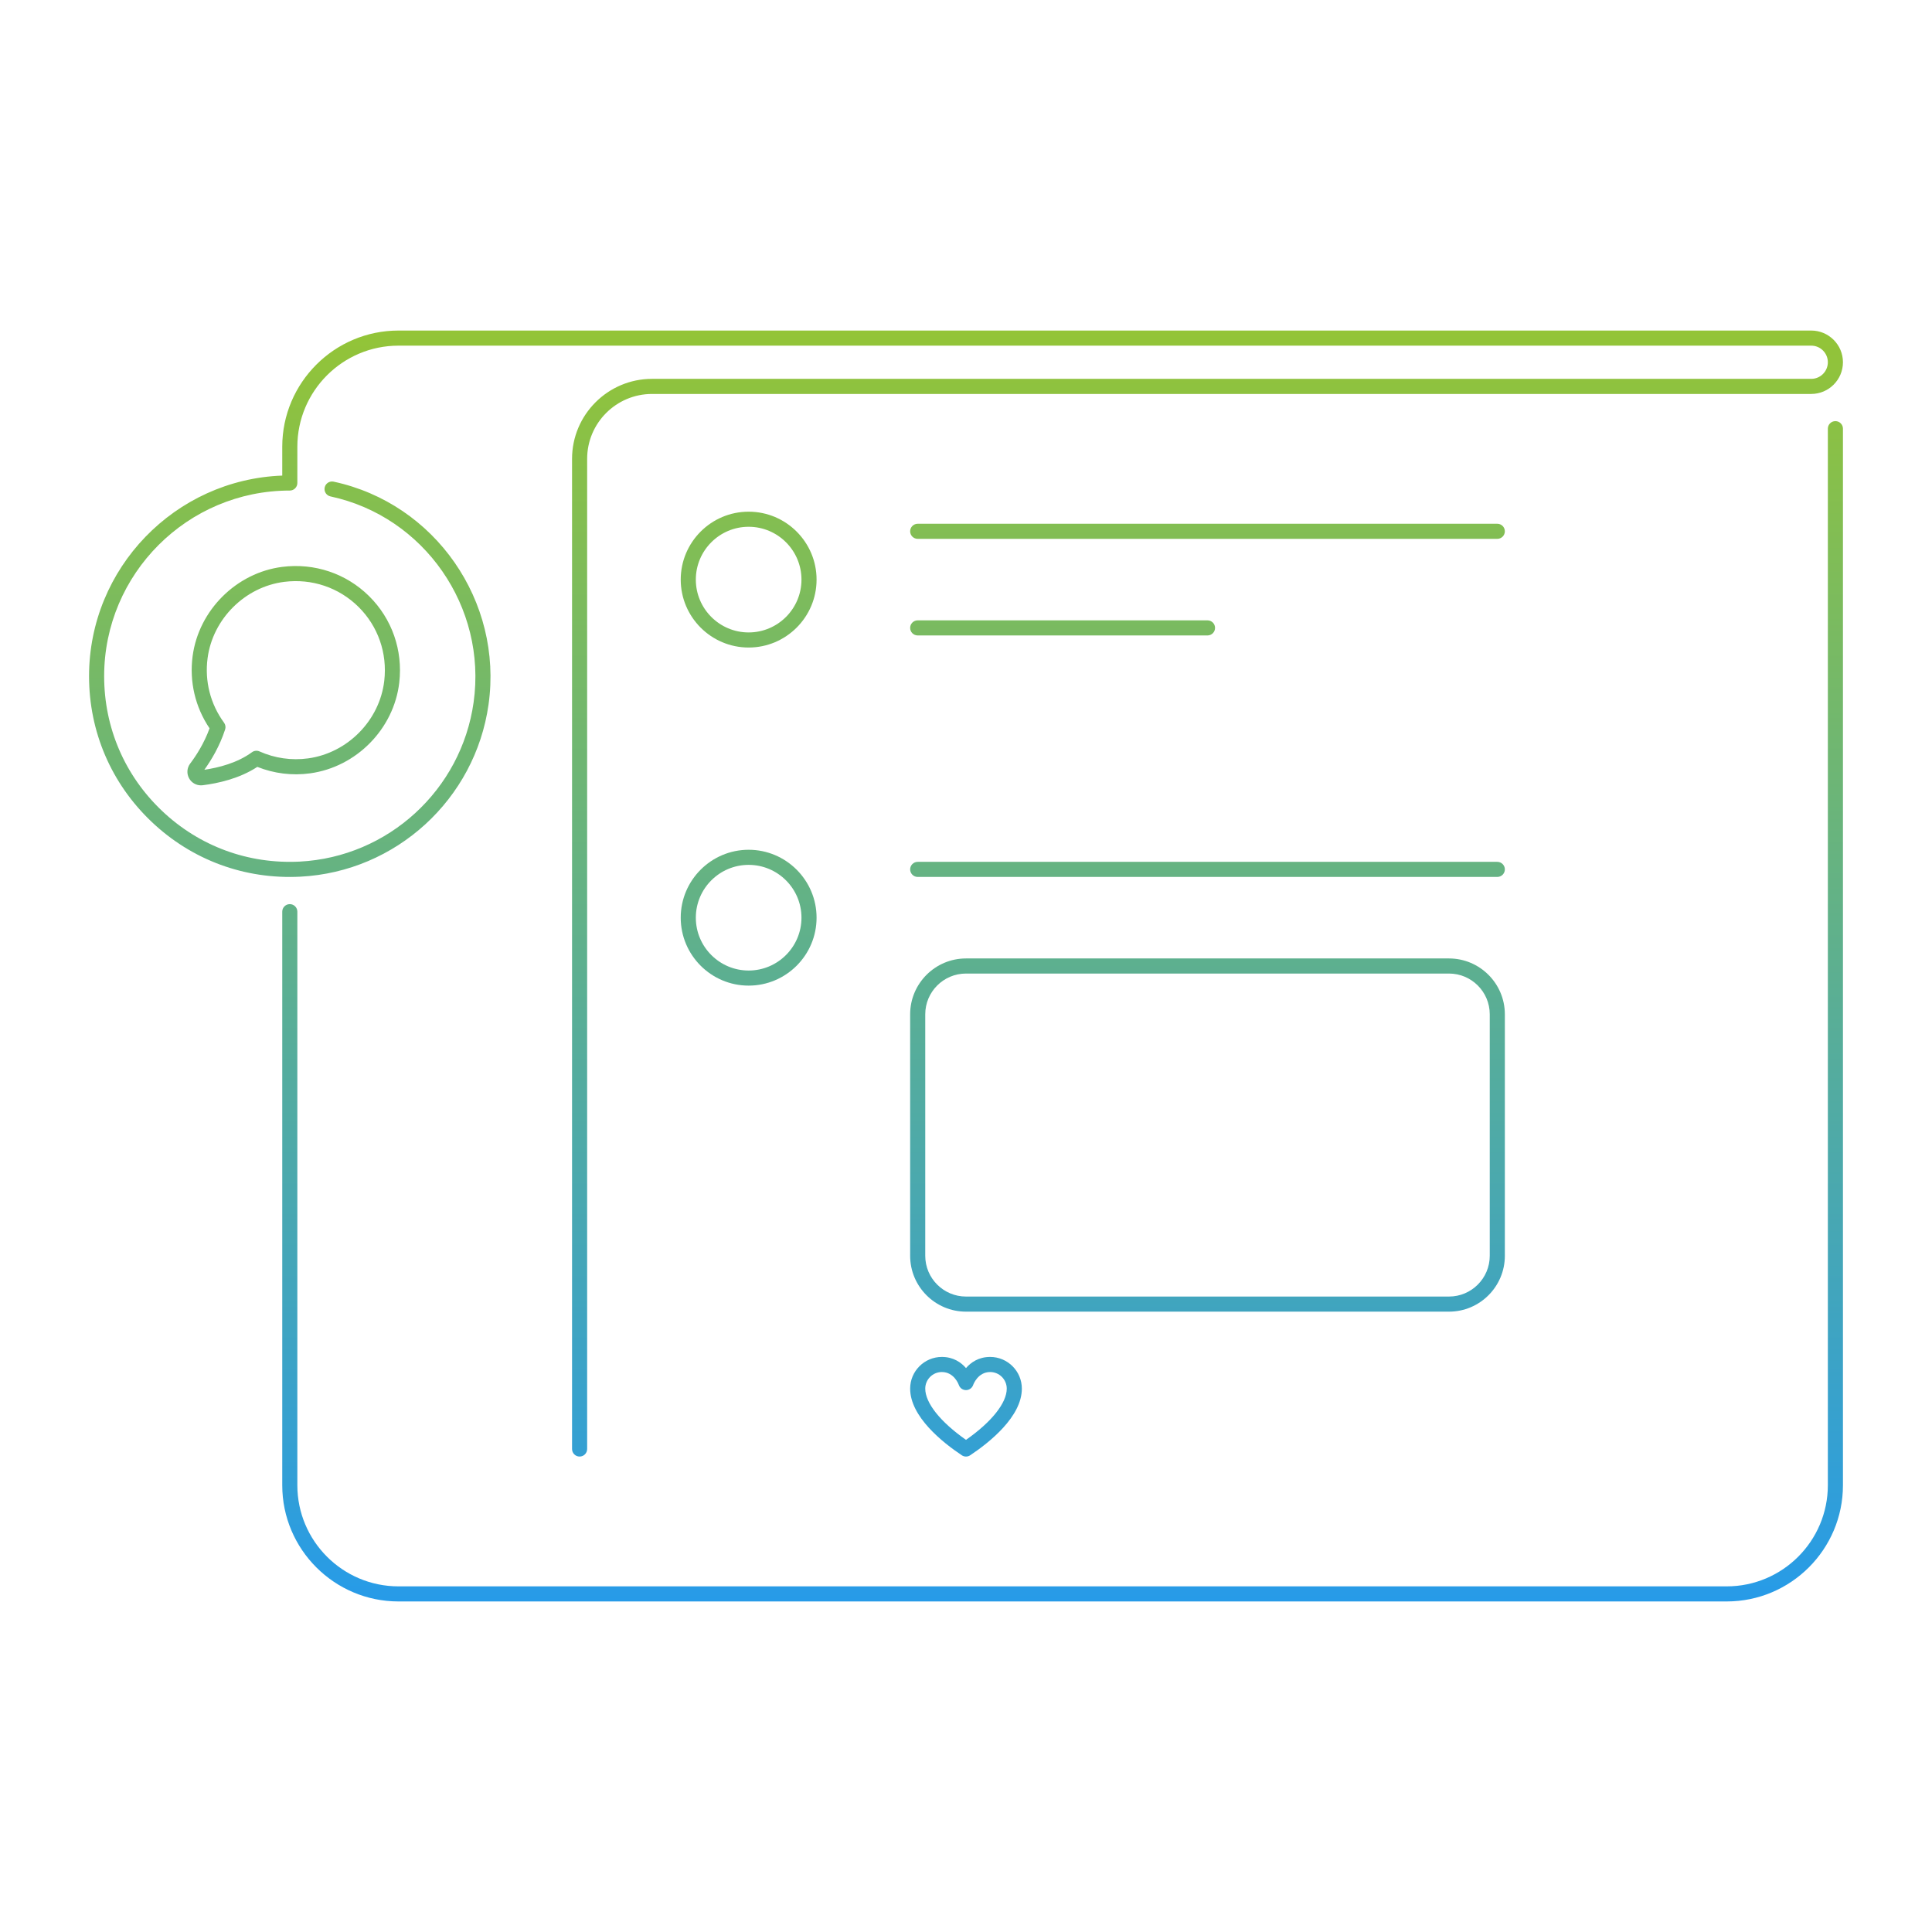 <svg width="195" height="195" viewBox="0 0 195 195" fill="none" xmlns="http://www.w3.org/2000/svg">
<path d="M185.25 42.505C184.829 42.505 184.488 42.846 184.488 43.266V149.907C184.488 155.535 179.91 160.114 174.281 160.114H40.219C34.59 160.114 30.012 155.535 30.012 149.907V92.016C30.012 91.596 29.671 91.255 29.25 91.255C28.829 91.255 28.488 91.596 28.488 92.016V149.907C28.488 156.375 33.751 161.637 40.219 161.637H174.281C180.749 161.637 186.012 156.375 186.012 149.907V43.266C186.012 42.846 185.671 42.505 185.25 42.505Z" fill="url(#paint0_linear)"/>
<path d="M75.562 51.645C71.782 51.645 68.707 54.721 68.707 58.501C68.707 62.281 71.782 65.356 75.562 65.356C79.343 65.356 82.418 62.281 82.418 58.501C82.418 54.721 79.343 51.645 75.562 51.645ZM75.562 63.833C72.622 63.833 70.231 61.441 70.231 58.501C70.231 55.561 72.622 53.169 75.562 53.169C78.503 53.169 80.894 55.561 80.894 58.501C80.894 61.441 78.503 63.833 75.562 63.833Z" fill="url(#paint1_linear)"/>
<path d="M75.562 85.769C71.782 85.769 68.707 88.845 68.707 92.625C68.707 96.405 71.782 99.48 75.562 99.48C79.343 99.48 82.418 96.405 82.418 92.625C82.418 88.845 79.343 85.769 75.562 85.769ZM75.562 97.957C72.622 97.957 70.231 95.565 70.231 92.625C70.231 89.684 72.622 87.293 75.562 87.293C78.503 87.293 80.894 89.684 80.894 92.625C80.894 95.565 78.503 97.957 75.562 97.957Z" fill="url(#paint2_linear)"/>
<path d="M151.125 52.864H92.625C92.204 52.864 91.863 53.205 91.863 53.625C91.863 54.046 92.204 54.387 92.625 54.387H151.125C151.546 54.387 151.887 54.046 151.887 53.625C151.887 53.205 151.546 52.864 151.125 52.864Z" fill="url(#paint3_linear)"/>
<path d="M92.625 64.136H121.875C122.296 64.136 122.637 63.795 122.637 63.374C122.637 62.954 122.296 62.613 121.875 62.613H92.625C92.204 62.613 91.863 62.954 91.863 63.374C91.863 63.795 92.204 64.136 92.625 64.136Z" fill="url(#paint4_linear)"/>
<path d="M151.125 86.988H92.625C92.204 86.988 91.863 87.329 91.863 87.749C91.863 88.17 92.204 88.511 92.625 88.511H151.125C151.546 88.511 151.887 88.17 151.887 87.749C151.887 87.329 151.546 86.988 151.125 86.988Z" fill="url(#paint5_linear)"/>
<path d="M151.887 126.75V102.375C151.887 99.267 149.358 96.738 146.25 96.738H97.5C94.392 96.738 91.863 99.267 91.863 102.375V126.75C91.863 129.858 94.392 132.387 97.5 132.387H146.25C149.358 132.387 151.887 129.858 151.887 126.75ZM93.387 126.75V102.375C93.387 100.107 95.232 98.262 97.5 98.262H146.25C148.518 98.262 150.363 100.107 150.363 102.375V126.75C150.363 129.018 148.518 130.863 146.25 130.863H97.5C95.232 130.863 93.387 129.018 93.387 126.75Z" fill="url(#paint6_linear)"/>
<path d="M97.5 138.082C97.007 137.512 96.228 136.958 95.062 136.958C93.299 136.958 91.863 138.393 91.863 140.157C91.863 142.986 95.13 145.586 97.078 146.884C97.205 146.97 97.352 147.012 97.5 147.012C97.648 147.012 97.794 146.97 97.922 146.884C99.87 145.586 103.137 142.986 103.137 140.157C103.137 138.393 101.701 136.958 99.938 136.958C98.772 136.958 97.993 137.512 97.5 138.082ZM101.613 140.157C101.613 141.605 100.085 143.518 97.5 145.328C94.915 143.518 93.387 141.605 93.387 140.157C93.387 139.233 94.138 138.481 95.062 138.481C96.306 138.481 96.76 139.74 96.778 139.789C96.88 140.097 97.17 140.304 97.495 140.306C97.495 140.306 97.499 140.306 97.501 140.306C97.824 140.306 98.114 140.099 98.221 139.793C98.24 139.74 98.694 138.481 99.938 138.481C100.862 138.481 101.613 139.233 101.613 140.157Z" fill="url(#paint7_linear)"/>
<path d="M30.329 88.484C39.978 87.982 47.96 80.675 49.309 71.11C50.78 60.689 43.913 50.808 33.675 48.615C33.264 48.526 32.859 48.788 32.771 49.2C32.682 49.611 32.945 50.016 33.356 50.104C42.815 52.131 49.161 61.264 47.801 70.897C46.553 79.742 39.172 86.499 30.251 86.963C25.048 87.228 20.113 85.414 16.351 81.841C12.586 78.267 10.512 73.44 10.512 68.25C10.512 57.918 18.917 49.512 29.25 49.512C29.671 49.512 30.012 49.171 30.012 48.75V45.094C30.012 39.466 34.59 34.887 40.219 34.887H182.812C183.737 34.887 184.488 35.639 184.488 36.562C184.488 37.486 183.737 38.238 182.812 38.238H65.812C61.361 38.238 57.738 41.86 57.738 46.312V146.25C57.738 146.671 58.079 147.012 58.5 147.012C58.921 147.012 59.262 146.671 59.262 146.25V46.312C59.262 42.7 62.2 39.762 65.812 39.762H182.812C184.576 39.762 186.012 38.327 186.012 36.562C186.012 34.798 184.576 33.363 182.812 33.363H40.219C33.751 33.363 28.488 38.626 28.488 45.094V48.002C17.668 48.404 8.988 57.333 8.988 68.25C8.988 73.862 11.231 79.081 15.302 82.946C19.37 86.809 24.706 88.776 30.329 88.484Z" fill="url(#paint8_linear)"/>
<path d="M19.1 78.583C19.346 79.01 19.799 79.266 20.283 79.266C20.34 79.266 20.397 79.263 20.454 79.256C22.002 79.064 24.173 78.585 25.972 77.402C27.659 78.075 29.493 78.303 31.301 78.054C35.975 77.417 39.759 73.562 40.299 68.889C40.675 65.634 39.564 62.455 37.252 60.168C34.94 57.881 31.746 56.806 28.491 57.216C23.863 57.802 20.057 61.589 19.442 66.221C19.099 68.8 19.705 71.374 21.151 73.512C20.598 75.037 19.793 76.277 19.194 77.069C18.86 77.511 18.823 78.105 19.1 78.583ZM22.722 73.628C22.799 73.395 22.758 73.139 22.612 72.941C21.233 71.059 20.644 68.744 20.953 66.421C21.478 62.464 24.729 59.228 28.682 58.728C31.47 58.375 34.202 59.294 36.181 61.251C38.158 63.207 39.107 65.927 38.785 68.714C38.325 72.707 35.09 76 31.095 76.545C29.424 76.772 27.73 76.53 26.193 75.842C25.945 75.73 25.653 75.761 25.431 75.923C23.959 77.004 22.067 77.484 20.625 77.695C21.312 76.742 22.166 75.334 22.722 73.628Z" fill="url(#paint9_linear)"/>
<defs>
<linearGradient id="paint0_linear" x1="97.5" y1="33.363" x2="97.5" y2="161.637" gradientUnits="userSpaceOnUse">
<stop stop-color="#93C437"/>
<stop offset="1" stop-color="#279BE8"/>
</linearGradient>
<linearGradient id="paint1_linear" x1="97.5" y1="33.363" x2="97.5" y2="161.637" gradientUnits="userSpaceOnUse">
<stop stop-color="#93C437"/>
<stop offset="1" stop-color="#279BE8"/>
</linearGradient>
<linearGradient id="paint2_linear" x1="97.5" y1="33.363" x2="97.5" y2="161.637" gradientUnits="userSpaceOnUse">
<stop stop-color="#93C437"/>
<stop offset="1" stop-color="#279BE8"/>
</linearGradient>
<linearGradient id="paint3_linear" x1="97.5" y1="33.363" x2="97.5" y2="161.637" gradientUnits="userSpaceOnUse">
<stop stop-color="#93C437"/>
<stop offset="1" stop-color="#279BE8"/>
</linearGradient>
<linearGradient id="paint4_linear" x1="97.5" y1="33.363" x2="97.5" y2="161.637" gradientUnits="userSpaceOnUse">
<stop stop-color="#93C437"/>
<stop offset="1" stop-color="#279BE8"/>
</linearGradient>
<linearGradient id="paint5_linear" x1="97.5" y1="33.363" x2="97.5" y2="161.637" gradientUnits="userSpaceOnUse">
<stop stop-color="#93C437"/>
<stop offset="1" stop-color="#279BE8"/>
</linearGradient>
<linearGradient id="paint6_linear" x1="97.5" y1="33.363" x2="97.5" y2="161.637" gradientUnits="userSpaceOnUse">
<stop stop-color="#93C437"/>
<stop offset="1" stop-color="#279BE8"/>
</linearGradient>
<linearGradient id="paint7_linear" x1="97.5" y1="33.363" x2="97.5" y2="161.637" gradientUnits="userSpaceOnUse">
<stop stop-color="#93C437"/>
<stop offset="1" stop-color="#279BE8"/>
</linearGradient>
<linearGradient id="paint8_linear" x1="97.5" y1="33.363" x2="97.5" y2="161.637" gradientUnits="userSpaceOnUse">
<stop stop-color="#93C437"/>
<stop offset="1" stop-color="#279BE8"/>
</linearGradient>
<linearGradient id="paint9_linear" x1="97.5" y1="33.363" x2="97.5" y2="161.637" gradientUnits="userSpaceOnUse">
<stop stop-color="#93C437"/>
<stop offset="1" stop-color="#279BE8"/>
</linearGradient>
</defs>
</svg>
